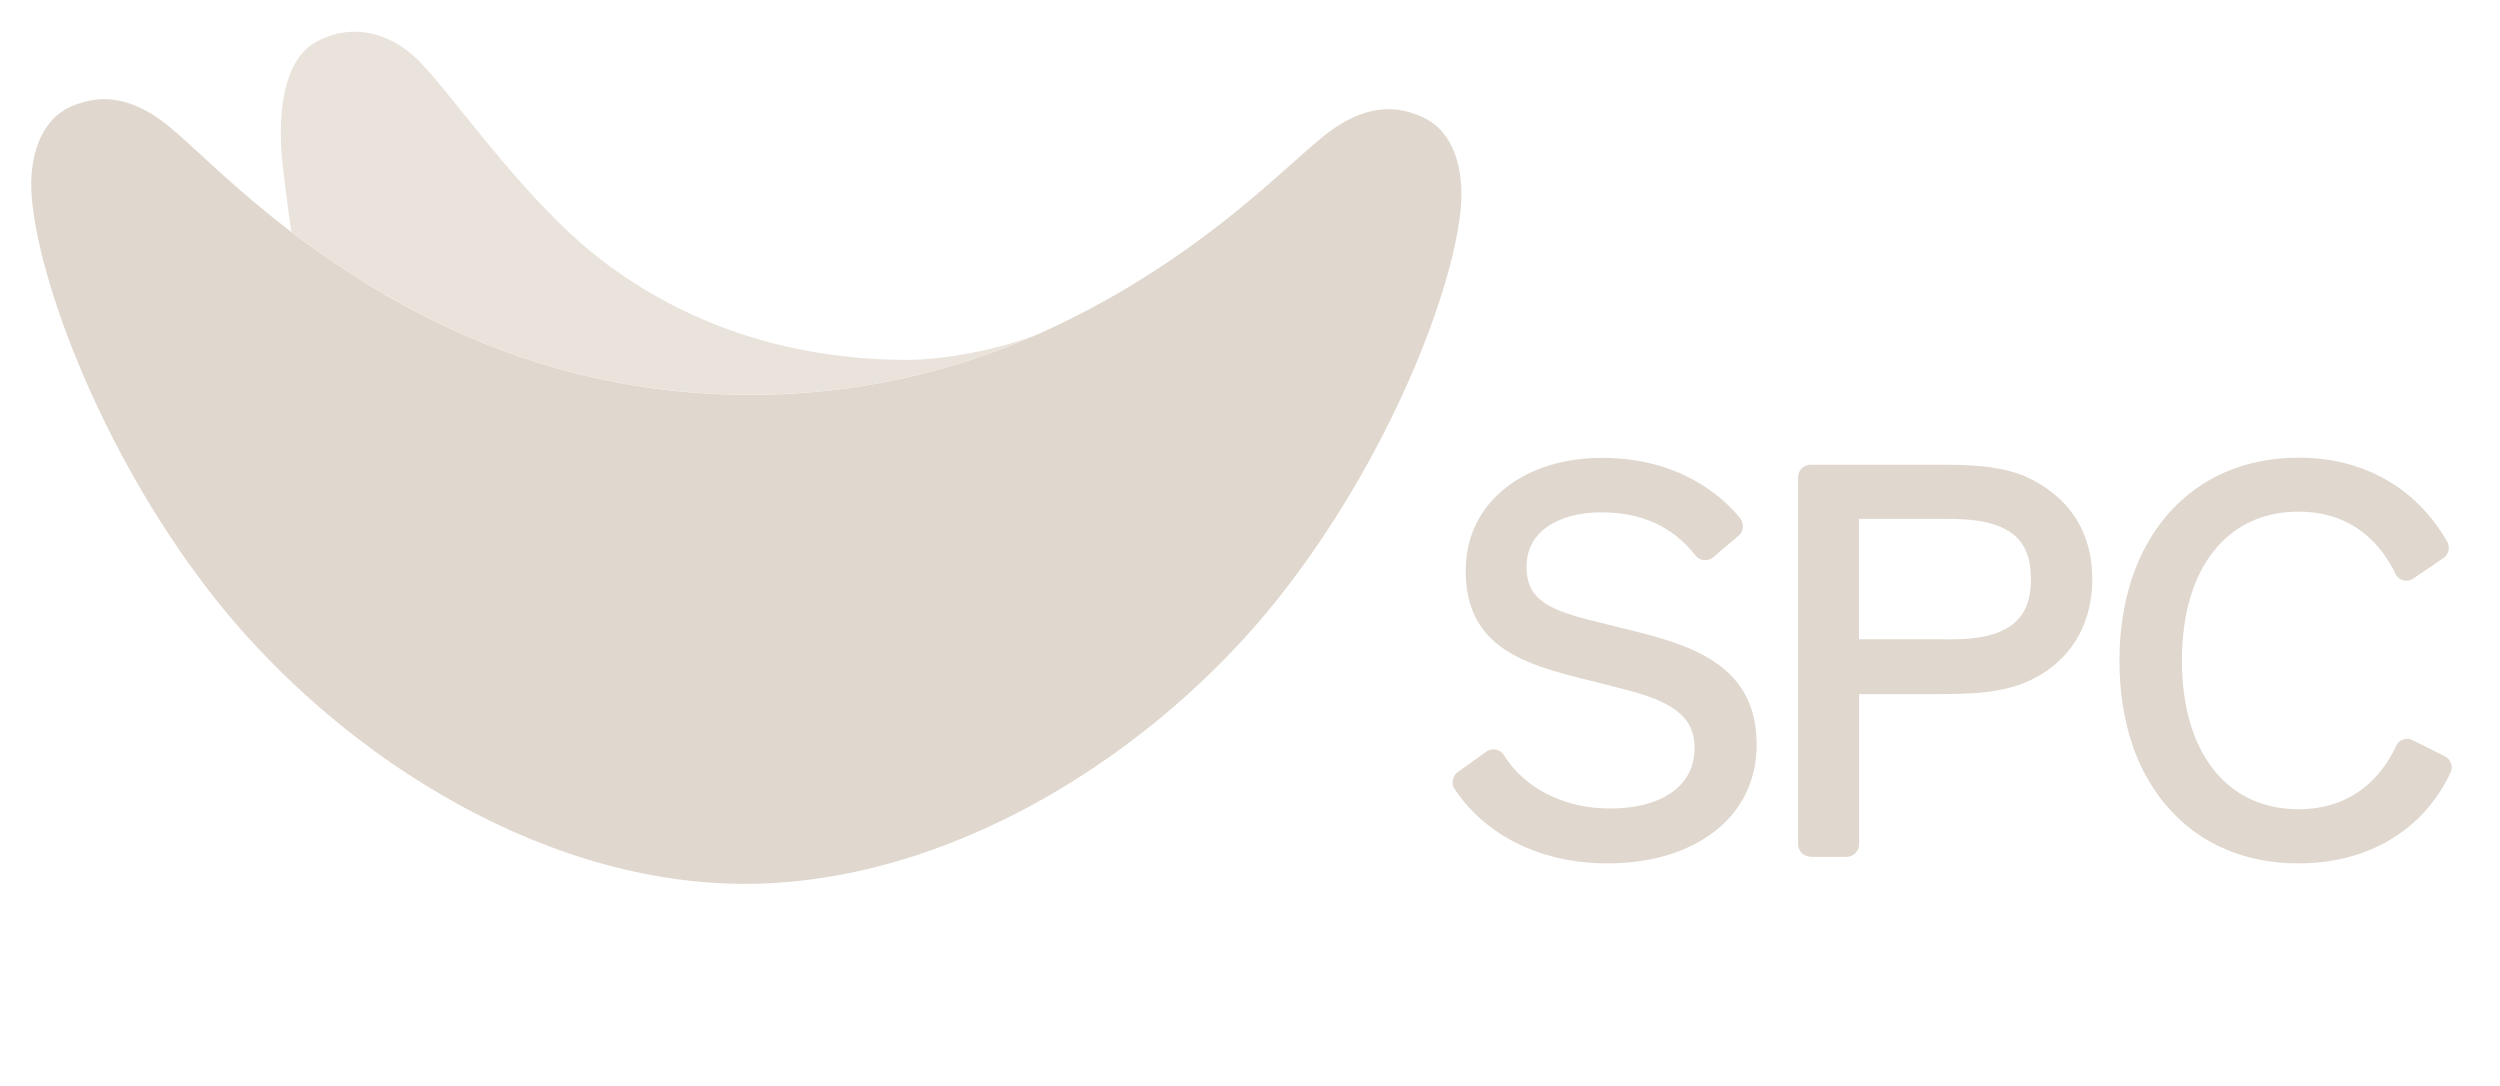<?xml version="1.0" encoding="utf-8"?>
<!-- Generator: Adobe Illustrator 27.5.0, SVG Export Plug-In . SVG Version: 6.00 Build 0)  -->
<svg version="1.1" xmlns="http://www.w3.org/2000/svg" xmlns:xlink="http://www.w3.org/1999/xlink" x="0px" y="0px"
	 viewBox="0 0 138.09 60" style="enable-background:new 0 0 138.09 60;" xml:space="preserve">
<style type="text/css">
	.st0{fill:#E0D8CE;}
	.st1{opacity:0.8;fill:#E0D8CE;}
	.st2{fill:none;stroke:#415649;stroke-width:0.25;stroke-miterlimit:10;}
	.st3{fill:none;stroke:#4C4C4B;stroke-width:0.25;stroke-miterlimit:10;}
	.st4{fill:#4A423F;}
	.st5{fill:#6F6967;}
	.st6{fill:#655F5D;}
	.st7{fill:url(#SVGID_1_);}
	.st8{fill:url(#SVGID_00000078731614384798693100000014423561867273348008_);}
	.st9{fill:url(#SVGID_00000002383920802420041290000008950046048905568935_);}
	.st10{fill:none;stroke:#ECE1D6;stroke-width:3;stroke-miterlimit:10;}
	.st11{fill:#ECE1D6;}
	.st12{fill:url(#SVGID_00000108995942912527664840000006780885564648161196_);}
	.st13{fill:url(#SVGID_00000061436812205967849220000010983916007188231815_);}
	.st14{fill:none;stroke:#ECE1D6;stroke-width:2.5;stroke-miterlimit:10;}
	.st15{opacity:0.7;fill:#ECE1D6;}
	
		.st16{opacity:0.5;clip-path:url(#SVGID_00000113350395923602862740000001106490627326342563_);fill:url(#SVGID_00000018921885297335817730000012199639448814371726_);}
	
		.st17{clip-path:url(#SVGID_00000124864322864168643800000000231200912555010216_);fill:url(#SVGID_00000070798587108476855720000015139328220613480364_);}
	
		.st18{clip-path:url(#SVGID_00000083775511945313674150000006760539783613185448_);fill:url(#SVGID_00000119083271129880129260000001698982292858258593_);}
	
		.st19{opacity:0.5;clip-path:url(#SVGID_00000054969913040526907210000003251544298612811187_);fill:url(#SVGID_00000074407782149073377350000002696299002336806292_);}
	
		.st20{opacity:0.5;clip-path:url(#SVGID_00000055685230836168815870000000956632987700653985_);fill:url(#SVGID_00000130640878064178090030000007917250212334558595_);}
	.st21{clip-path:url(#SVGID_00000158746385333659747550000007705712872000381329_);fill:#ECE1D6;}
	.st22{fill:#DFD7CE;}
	.st23{fill:url(#SVGID_00000110473224462514693090000008622086387191299517_);}
	.st24{fill:url(#SVGID_00000033356056524425378210000008115339090534556036_);}
	.st25{fill:url(#SVGID_00000152955391517601377760000010479314146263505080_);}
	.st26{fill:#4C4C4B;}
	.st27{fill:url(#SVGID_00000129187896909746027040000008238517083154512775_);}
	.st28{fill:url(#SVGID_00000077315307890045852090000016984398415835830158_);}
	
		.st29{opacity:0.5;clip-path:url(#SVGID_00000139979912064653404690000009426480955313574040_);fill:url(#SVGID_00000151536317541262967490000010791318850096160426_);}
	
		.st30{clip-path:url(#SVGID_00000083057675599357436420000006604552408487697854_);fill:url(#SVGID_00000137832446989784527790000010478946021121901497_);}
	
		.st31{clip-path:url(#SVGID_00000017490998796812444020000010739534759167300992_);fill:url(#SVGID_00000046323376482483008010000009965260113562326692_);}
	
		.st32{opacity:0.5;clip-path:url(#SVGID_00000172416230533583609650000006228983471848672408_);fill:url(#SVGID_00000007416857257610252290000014518745020110042025_);}
	
		.st33{opacity:0.5;clip-path:url(#SVGID_00000164487892472352685500000001304743411569118098_);fill:url(#SVGID_00000124147673109707944360000003182466527548533157_);}
	.st34{clip-path:url(#SVGID_00000078735742539817614400000004724433485151791508_);fill:#4C4C4B;}
	.st35{fill:none;stroke:#2096D5;stroke-miterlimit:10;}
	.st36{fill-rule:evenodd;clip-rule:evenodd;fill:#E0D8CE;}
	.st37{fill:none;stroke:#00A0E9;stroke-width:10;stroke-miterlimit:10;}
	.st38{fill:none;stroke:#E0D8CE;stroke-miterlimit:10;}
	.st39{opacity:0.7;fill:#E0D7CE;}
	.st40{fill:#E0D7CE;}
	.st41{clip-path:url(#SVGID_00000126285768805494861880000015529773817356307107_);}
	.st42{clip-path:url(#SVGID_00000155837248927321002160000001600711404458637715_);}
	.st43{clip-path:url(#SVGID_00000013900933441452281510000006927680291627220920_);}
	.st44{clip-path:url(#SVGID_00000031205442871171690160000001433656168647407541_);}
	.st45{clip-path:url(#SVGID_00000047032016380352240470000002564146257705299338_);}
	.st46{clip-path:url(#SVGID_00000100374153001779481490000003963467215637354653_);}
	.st47{fill:#F1EBE3;}
	.st48{clip-path:url(#SVGID_00000064317496350550132770000003844236525500519087_);}
	.st49{fill-rule:evenodd;clip-rule:evenodd;fill:#E0D7CE;}
	.st50{display:none;}
	.st51{display:inline;fill:none;stroke:#00A0E9;stroke-width:10;stroke-miterlimit:10;}
	.st52{display:inline;fill:none;stroke:#E0D8CE;stroke-miterlimit:10;}
</style>
<g id="레이어_2">
</g>
<g id="레이어_1">
	<g>
		<g>
			<g>
				<g>
					<path class="st39" d="M41.13,21.8c6.34,0.05,11.73-1.36,16.32-3.4c0-0.01,0,0,0,0c-1.67,0.72-4.98,1.5-7.49,1.48
						c-6.42-0.05-12.13-1.95-16.83-5.59c-4.44-3.43-8.55-9.7-10.31-11.23c-1.77-1.52-3.8-1.67-5.45-0.69c-1.73,1.03-2.1,3.98-1.73,7
						c0.08,0.62,0.28,2.31,0.45,3.43c1.15,0.87,2.43,1.78,3.88,2.68C25.45,18.9,32.37,21.73,41.13,21.8z"/>
					<path class="st40" d="M78.62,6.49c-1.82-0.87-3.63-0.5-5.57,1.08c-2.04,1.66-5.22,4.98-10.67,8.26
						c-1.53,0.92-3.18,1.79-4.93,2.58c-4.59,2.03-9.98,3.45-16.32,3.4c-8.76-0.07-15.68-2.9-21.15-6.31
						c-1.45-0.91-2.74-1.81-3.88-2.68c-3.11-2.37-5.19-4.51-6.66-5.75c-1.91-1.6-3.7-2-5.55-1.17c-1.69,0.77-2.3,2.83-2.14,4.94
						c0.34,4.6,3.78,13.98,9.76,21.75c6.65,8.65,17.91,16.13,29.41,16.23c11.51,0.09,22.88-7.21,29.67-15.75
						c6.1-7.68,9.69-16.99,10.1-21.59C80.87,9.35,80.31,7.28,78.62,6.49z"/>
				</g>
			</g>
		</g>
		<g>
			<g>
				<g>
					<g>
						<g>
							<path class="st40" d="M100.01,47.32c-0.38,0-0.69-0.31-0.69-0.7V26.36c0-0.39,0.31-0.69,0.69-0.69h7.45
								c1.99,0,3.26,0.18,4.39,0.63l0.01,0.01c1.15,0.52,2.07,1.25,2.7,2.17c0.67,0.99,1.01,2.16,1.01,3.52
								c0,2.3-1.02,4.18-2.87,5.28c-1.52,0.89-3.07,1.06-5.57,1.06h-4.44v8.29c0,0.38-0.32,0.7-0.69,0.7H100.01z M107.43,35.32
								c1.52,0,2.18-0.12,2.87-0.36c1.3-0.49,1.88-1.4,1.88-2.97c0-1.57-0.58-2.49-1.88-2.97c-0.69-0.23-1.35-0.36-2.87-0.36h-4.75
								v6.65H107.43z M88.79,47.69c2.34,0,4.35-0.59,5.83-1.7c1.57-1.18,2.41-2.86,2.41-4.85c0-1.84-0.61-3.23-1.88-4.25
								c-1.23-1-2.96-1.54-4.48-1.93l-2.85-0.71c-2.67-0.66-3.5-1.37-3.5-2.96c0-0.91,0.4-1.67,1.14-2.19
								c0.74-0.52,1.77-0.8,2.99-0.8c2.23,0,3.94,0.78,5.2,2.38c0.06,0.08,0.23,0.26,0.53,0.26c0.17,0,0.33-0.06,0.45-0.16
								l1.39-1.18c0.16-0.13,0.25-0.32,0.25-0.54c0-0.15-0.05-0.3-0.15-0.44c-1.03-1.25-3.39-3.33-7.65-3.33
								c-2.02,0-3.89,0.56-5.23,1.6c-1.49,1.14-2.28,2.74-2.28,4.65c0,3.94,2.83,5.01,5.98,5.83l2.57,0.65
								c2.59,0.65,4.09,1.4,4.09,3.28c0,1.07-0.44,1.91-1.3,2.5c-0.82,0.56-1.98,0.86-3.37,0.86c-2.51,0-4.71-1.1-5.87-2.96
								c-0.14-0.21-0.36-0.31-0.57-0.31c-0.15,0-0.29,0.05-0.41,0.14l-1.55,1.11c-0.17,0.11-0.27,0.3-0.29,0.51
								c-0.02,0.17,0.02,0.32,0.11,0.44C82.1,46.2,85.17,47.69,88.79,47.69L88.79,47.69z M126.95,47.69c3.84,0,6.9-1.82,8.4-5
								c0.1-0.19,0.1-0.4,0-0.59c-0.06-0.15-0.18-0.27-0.33-0.34l-1.76-0.88c-0.09-0.04-0.18-0.07-0.29-0.07
								c-0.23,0-0.49,0.13-0.58,0.33c-1.09,2.33-2.97,3.56-5.42,3.56c-3.98,0-6.45-3.15-6.45-8.22c0-5.07,2.47-8.22,6.45-8.22
								c2.43,0,4.29,1.21,5.37,3.49c0.11,0.2,0.35,0.33,0.58,0.33c0.14,0,0.27-0.05,0.39-0.13l1.69-1.15l0,0
								c0.08-0.06,0.26-0.25,0.26-0.54c0-0.13-0.03-0.24-0.08-0.33c-1.72-3-4.64-4.65-8.21-4.65c-2.96,0-5.46,1.09-7.25,3.15
								c-1.73,2.01-2.65,4.8-2.65,8.05c0,3.39,0.96,6.24,2.79,8.24C121.61,46.66,124.07,47.69,126.95,47.69L126.95,47.69z"/>
						</g>
					</g>
				</g>
			</g>
		</g>
	</g>
</g>
<g id="레이어_3" class="st50">
	<rect x="-1084.31" y="12.9" class="st52" width="2084.75" height="33.56"/>
</g>
</svg>
